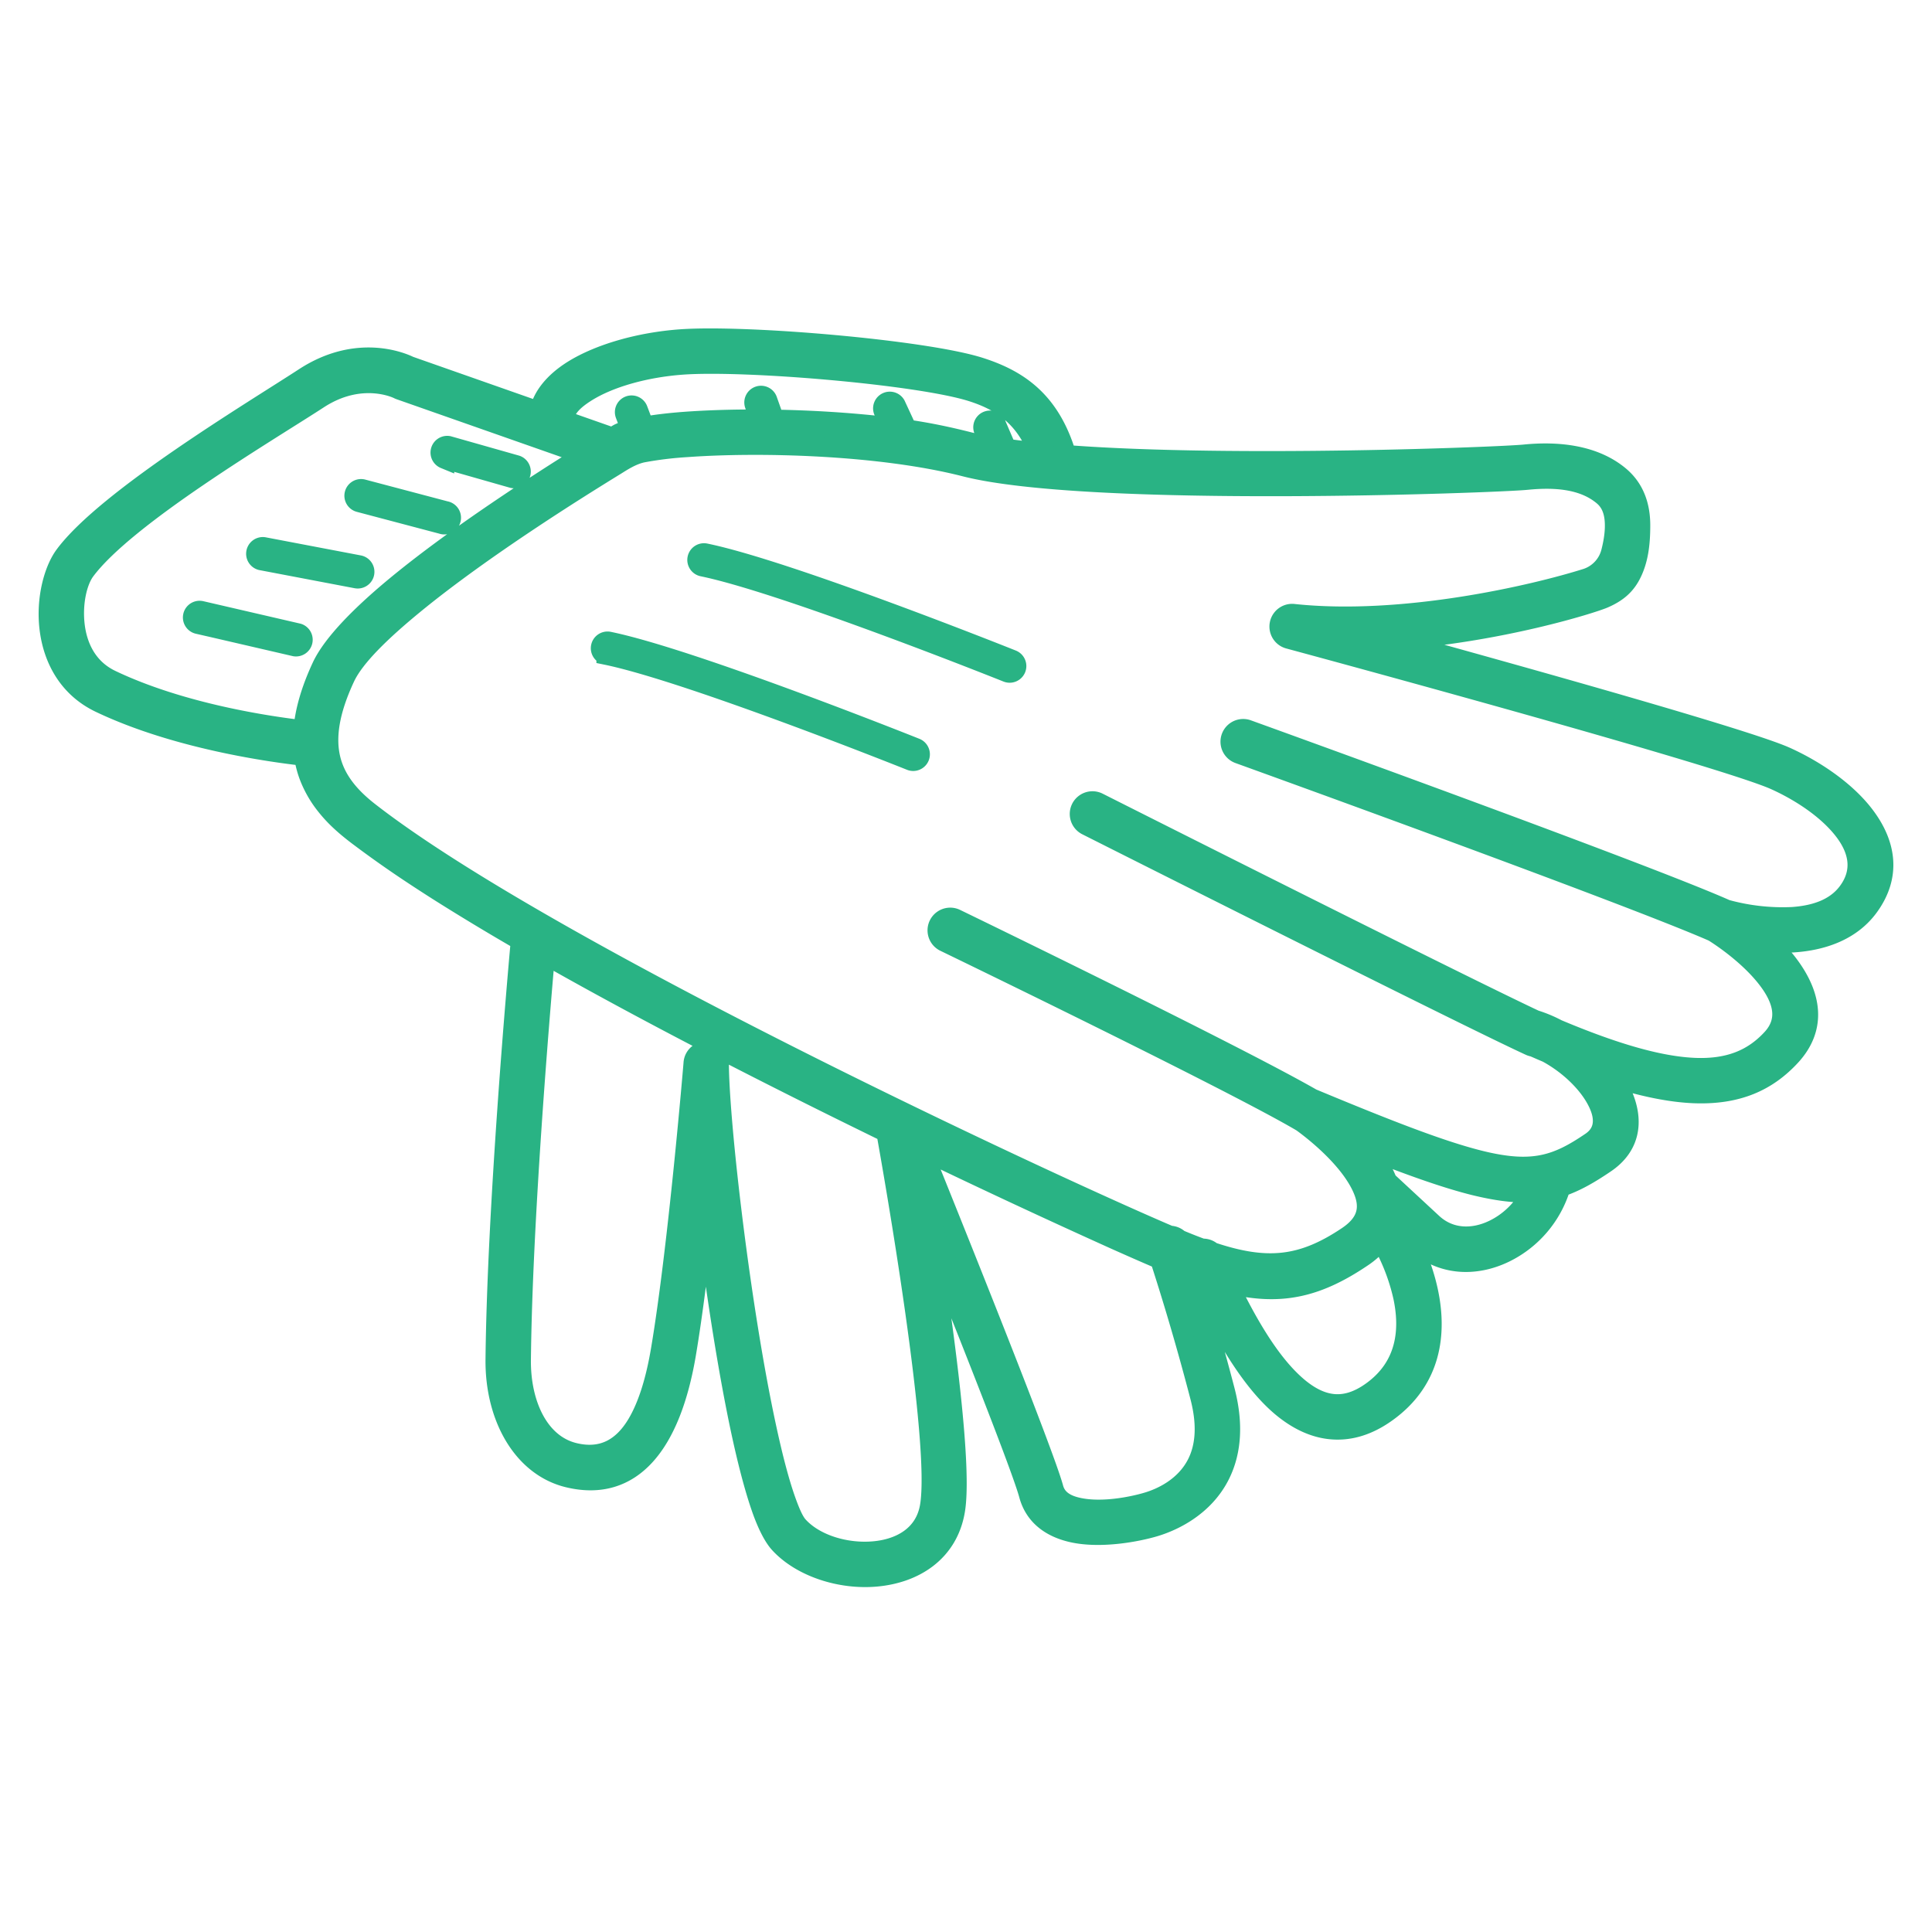 <svg xmlns="http://www.w3.org/2000/svg" width="40" height="40" fill="none"><path fill="#29B384" fill-rule="evenodd" stroke="#29B384" stroke-width=".4" d="M11.163 8.517c.065-.316.311-.617.701-.86.543-.337 1.372-.577 2.224-.639 1.365-.099 5.072.22 6.203.583.8.256 1.456.7 1.79 1.813l.075.006c3.433.252 8.903.033 9.399-.016.693-.07 1.45.004 1.982.451.3.253.432.606.43 1.032-.001.367-.038.72-.205 1.03-.125.23-.303.367-.554.476-.248.107-2.15.707-4.38.866 2.72.75 7.34 2.042 8.146 2.405.615.277 1.256.714 1.64 1.224.433.574.559 1.234.078 1.89-.368.501-.96.699-1.548.74a4.01 4.01 0 0 1-.517 0c.183.174.363.374.504.588.363.548.483 1.178-.051 1.76-.489.53-1.108.812-2.016.775-.465-.02-1.013-.126-1.667-.332.09.13.164.264.218.396.212.52.141 1.03-.373 1.38-.327.222-.617.39-.926.493a2.233 2.233 0 0 1-1.159 1.363c-.611.296-1.322.278-1.867-.227l-.137-.128c.131.253.32.674.422 1.157.175.829.094 1.825-.878 2.512-.41.29-.8.382-1.165.342-.357-.039-.695-.21-1.005-.47-.784-.66-1.398-1.927-1.799-2.766-.02-.008-.043-.015-.064-.024.169.54.432 1.417.701 2.45.201.774.106 1.346-.11 1.767-.33.642-.955.942-1.35 1.06-.375.111-1.095.243-1.666.128-.456-.093-.82-.335-.943-.794-.145-.54-1.228-3.274-2.042-5.304.316 2.04.679 4.761.523 5.642-.15.858-.843 1.289-1.627 1.362-.748.07-1.569-.199-2.018-.691-.112-.123-.231-.345-.344-.65-.148-.404-.298-.966-.44-1.62-.295-1.364-.562-3.131-.745-4.665-.113 1.04-.25 2.16-.393 3.009-.314 1.858-1.114 2.886-2.444 2.567-.952-.229-1.526-1.259-1.514-2.45.032-3.107.445-7.814.523-8.671l-.017-.01a50.557 50.557 0 0 1-1.6-.964 34.188 34.188 0 0 1-.696-.451 22.485 22.485 0 0 1-1.027-.727 5.56 5.56 0 0 1-.192-.15 3.853 3.853 0 0 1-.212-.185 2.859 2.859 0 0 1-.366-.416 2.294 2.294 0 0 1-.27-.504 1.972 1.972 0 0 1-.106-.412v-.003c-.652-.072-2.634-.342-4.22-1.098-.675-.322-.98-.936-1.052-1.551-.072-.608.092-1.21.318-1.513.873-1.175 3.898-2.986 4.964-3.681 1.097-.715 2.029-.312 2.18-.238l2.684.943Zm.127 11.256c-.113 1.284-.468 5.516-.498 8.382-.009.914.37 1.743 1.1 1.918.581.14 1-.1 1.296-.6.226-.383.384-.907.489-1.531.357-2.116.674-5.923.674-5.923a.27.27 0 0 1 .54.02c.01 1.263.45 5.068.986 7.534.135.625.276 1.162.418 1.547.081.22.156.386.236.473.347.381.99.571 1.569.517.542-.05 1.041-.323 1.145-.917.232-1.316-.738-6.837-.901-7.748-2.29-1.116-4.856-2.424-7.054-3.672Zm7.807 4.036c.69 1.708 2.527 6.281 2.72 7 .067.247.283.354.53.403.48.098 1.087-.022 1.404-.116.297-.088.774-.306 1.023-.789.169-.33.225-.778.068-1.383a50.782 50.782 0 0 0-.83-2.848l-.007-.004c-.305-.13-.61-.265-.913-.4a176.894 176.894 0 0 1-3.97-1.85l-.025-.013Zm9.493 1.872a1.64 1.64 0 0 1-.391.358c-.948.638-1.71.801-2.767.54.36.738.844 1.63 1.443 2.135.223.187.46.318.716.346.25.028.514-.047.795-.246.755-.534.796-1.315.66-1.959a4.21 4.21 0 0 0-.456-1.174Zm7.147-6.857a4.39 4.39 0 0 0 1.37.155c.433-.03.88-.152 1.15-.52.317-.432.212-.867-.074-1.246-.334-.443-.897-.815-1.43-1.056-1.146-.515-10.066-2.923-10.066-2.923a.27.27 0 0 1 .098-.53c2.248.239 4.947-.383 6.068-.737a.768.768 0 0 0 .497-.54c.049-.192.077-.374.077-.541.001-.252-.06-.468-.238-.617-.422-.356-1.03-.382-1.58-.327-.627.062-9.068.38-11.63-.275-1.753-.448-4.242-.512-5.753-.403a7.5 7.5 0 0 0-.921.112c-.225.047-.433.187-.557.264-.795.488-2.752 1.71-4.162 2.865-.682.559-1.238 1.094-1.437 1.52-.324.694-.409 1.237-.299 1.69.108.44.401.785.8 1.095 3.872 3.012 15.032 8.15 16.898 8.904l-.324-.136c.072 0 .14.03.19.08l.134.055c.118.048.232.092.342.132a.271.271 0 0 1 .203.071c1.136.38 1.865.306 2.804-.325.193-.13.31-.269.362-.418.079-.223.008-.458-.111-.682-.326-.61-1.04-1.142-1.195-1.254-1.427-.845-7.403-3.735-7.403-3.735a.27.27 0 0 1 .235-.486s5.771 2.797 7.38 3.722a.48.48 0 0 1 .015.006c1.609.67 2.678 1.082 3.464 1.277 1.09.27 1.589.097 2.294-.383.27-.184.287-.456.176-.73-.171-.422-.607-.85-1.087-1.109-.092-.038-.186-.08-.282-.121a.262.262 0 0 1-.073-.022c-1.332-.61-9.175-4.562-9.175-4.562a.27.27 0 0 1 .243-.483s7.43 3.745 9.041 4.5a2.731 2.731 0 0 1 .463.193c1.216.512 2.13.768 2.843.798.716.029 1.21-.183 1.595-.602.333-.362.224-.755 0-1.096-.412-.622-1.2-1.1-1.2-1.1l-.008-.006c-1.799-.791-9.827-3.688-9.827-3.688a.27.27 0 0 1 .184-.508s8.133 2.936 9.887 3.713a.325.325 0 0 1 .02.01h-.001Zm-4.043 5.87c-.331.015-.709-.032-1.18-.148-.558-.14-1.258-.384-2.185-.75.112.14.215.288.296.44.038.072.072.145.1.217l.933.865c.368.342.851.337 1.264.137.322-.155.606-.427.772-.762Zm-19.146-11.13c1.72.353 6.305 2.188 6.305 2.188a.145.145 0 1 0 .108-.27s-4.62-1.848-6.353-2.204a.145.145 0 0 0-.06.285Zm-.463-4.15L8.283 8.079a.254.254 0 0 1-.038-.016s-.75-.384-1.65.203c-1.034.674-3.98 2.412-4.827 3.551-.167.226-.267.676-.214 1.127.052.444.26.894.748 1.127 1.467.7 3.29.962 3.973 1.04.032-.384.153-.818.384-1.313.222-.475.825-1.087 1.585-1.71 1.24-1.017 2.9-2.085 3.841-2.672Zm2.461 2.321c1.72.354 6.304 2.19 6.304 2.19a.145.145 0 1 0 .108-.27s-4.62-1.849-6.353-2.205a.145.145 0 0 0-.059.285ZM4.1 12.925l2.009.465a.146.146 0 0 0 .066-.283l-2.01-.465a.145.145 0 1 0-.065.284Zm1.304-1.319 1.975.376a.145.145 0 0 0 .055-.286l-1.975-.376a.146.146 0 0 0-.055.286Zm2.035-1.202 1.709.452a.146.146 0 1 0 .074-.281l-1.71-.452a.145.145 0 1 0-.073.281Zm1.765-.9 1.41.402a.146.146 0 0 0 .08-.28l-1.41-.4a.146.146 0 0 0-.08.279Zm12.289-.141c-.285-.74-.777-1.058-1.367-1.247-1.094-.35-4.679-.654-5.998-.559-.758.055-1.496.26-1.978.56-.256.159-.443.334-.462.543a.293.293 0 0 1-.008.04l.997.35.1-.061c.056-.035.15-.07.277-.103l-.114-.302a.145.145 0 1 1 .272-.103l.13.344c.23-.041.516-.076.845-.1.444-.032.97-.05 1.537-.047l-.108-.304a.146.146 0 0 1 .275-.097l.143.404c.775.013 1.61.063 2.407.16l-.156-.337a.146.146 0 0 1 .264-.122l.234.505c.468.067.895.16 1.306.265.117.03.27.05.412.076l-.132-.31a.146.146 0 1 1 .267-.114l.206.48c.201.03.42.055.65.079Z" clip-rule="evenodd"/></svg>